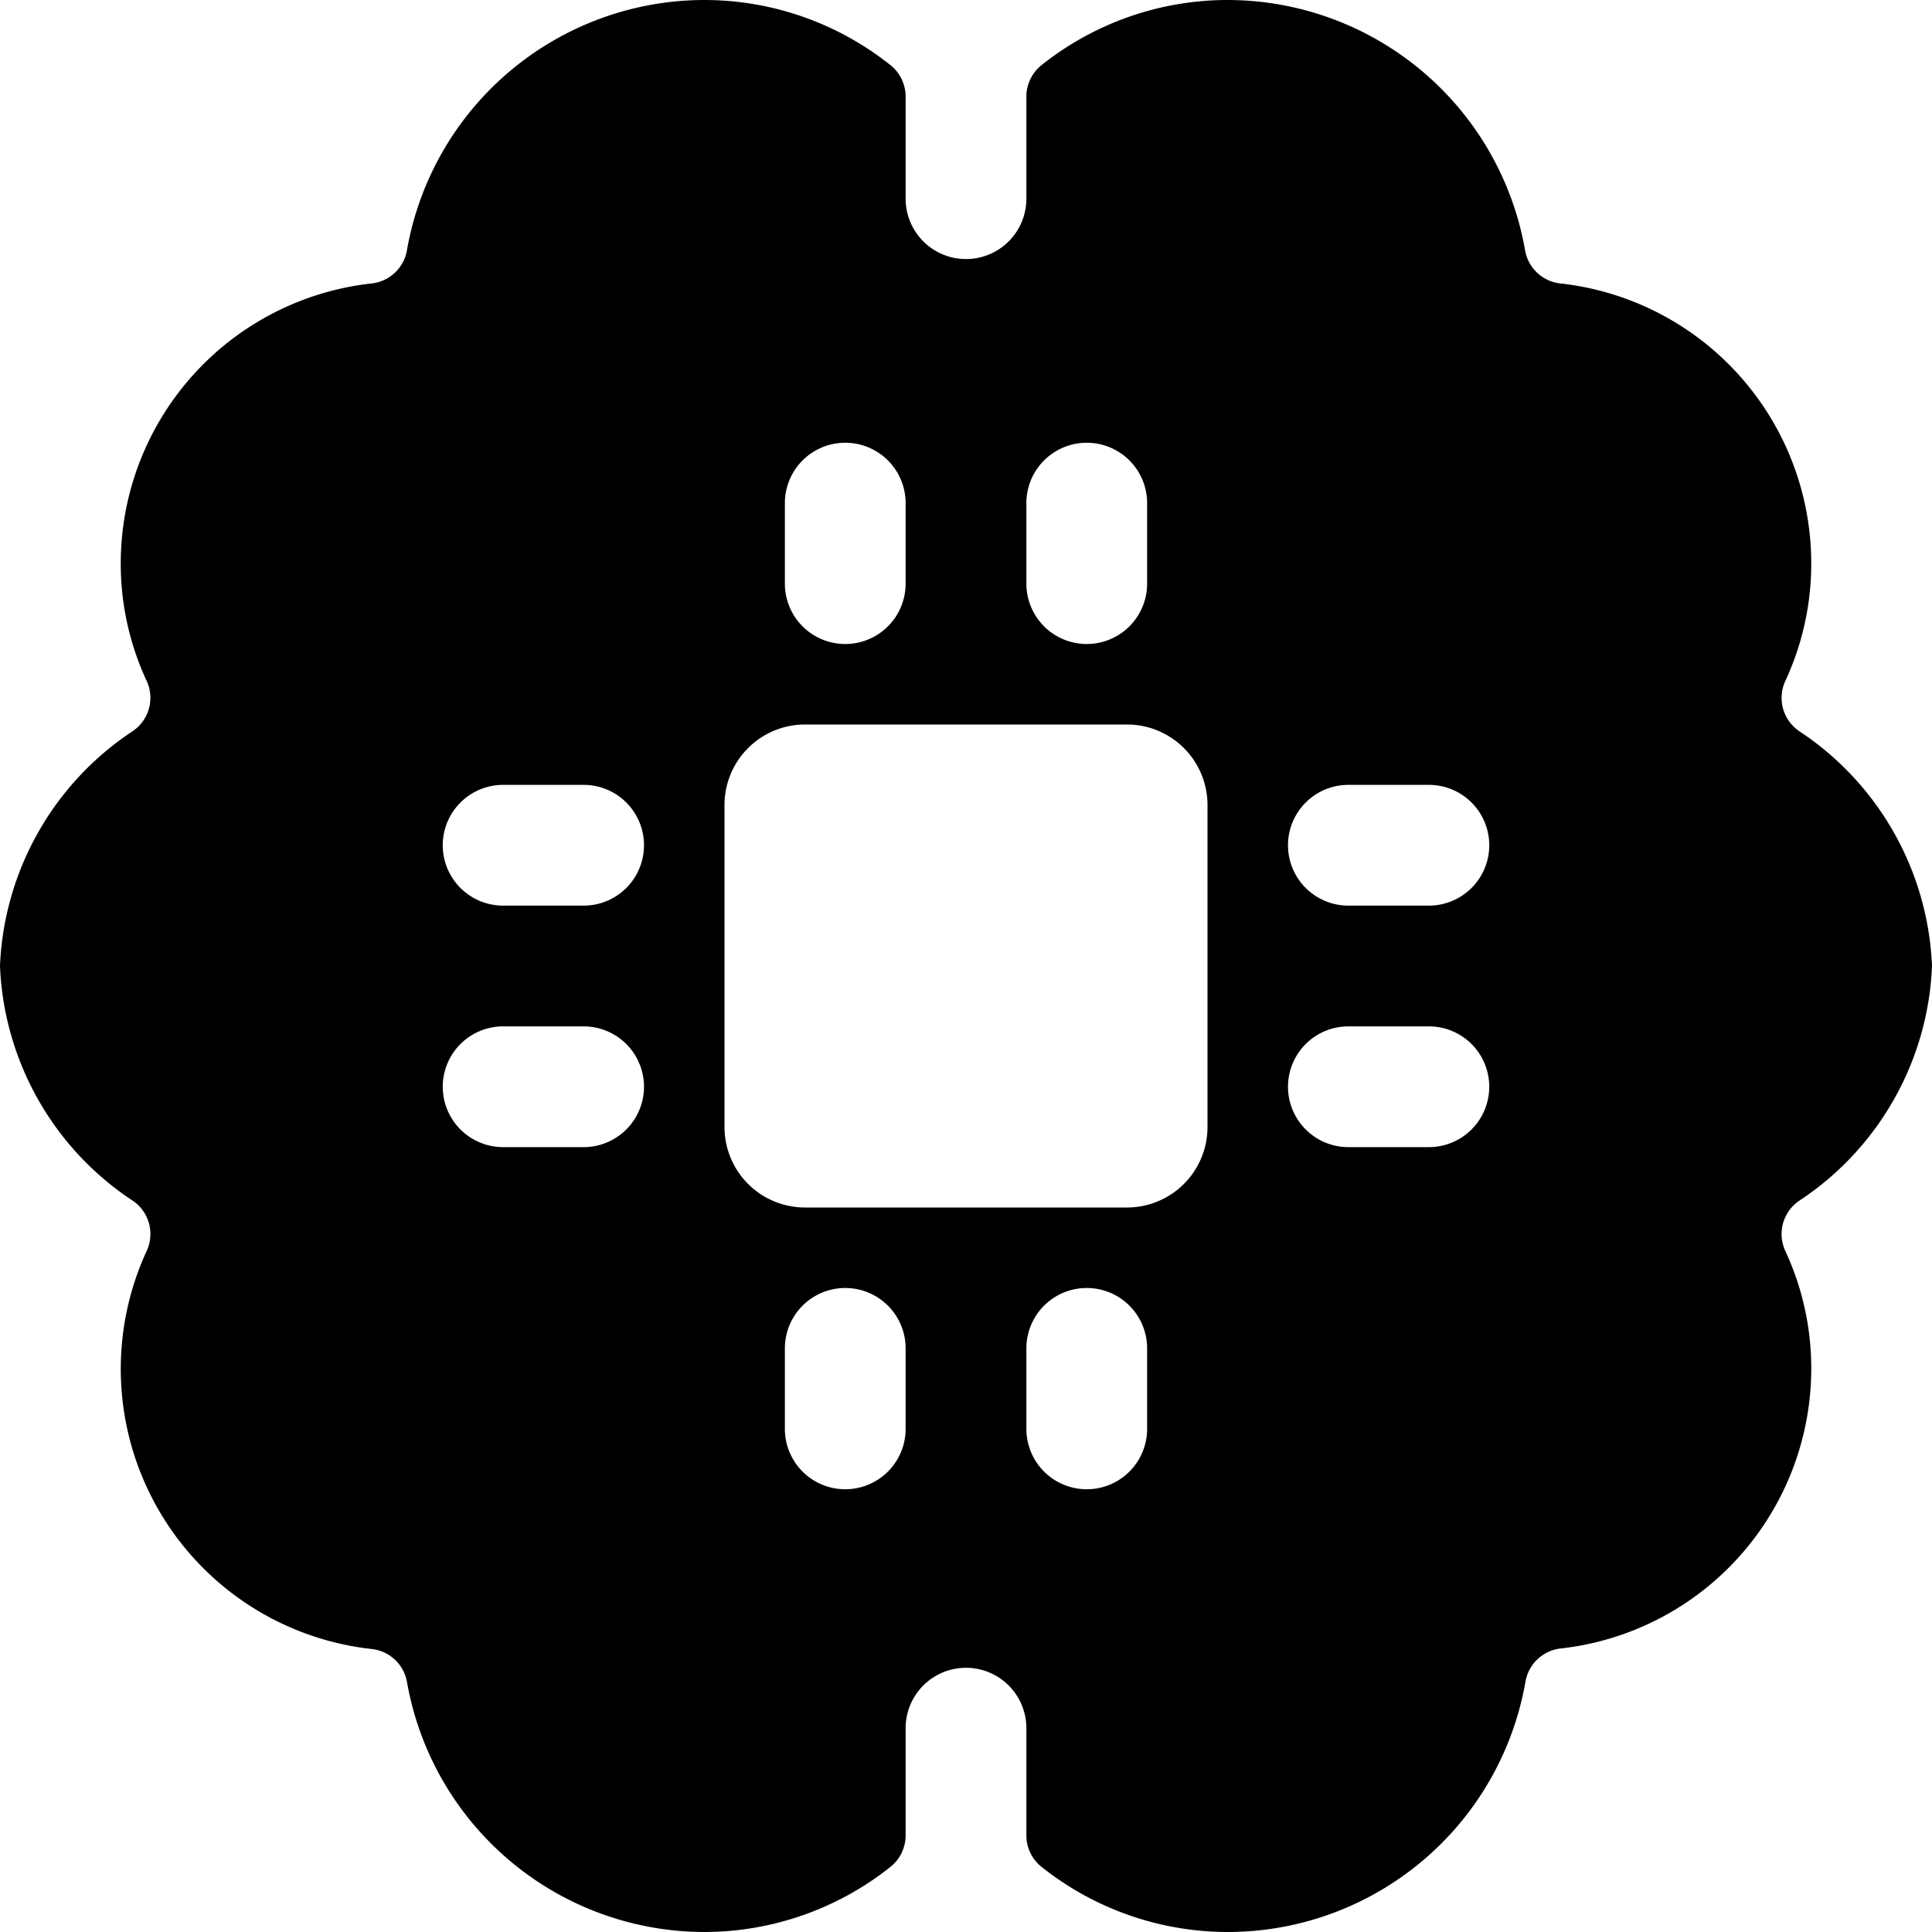<svg xmlns="http://www.w3.org/2000/svg" viewBox="0 0 24 24"><title>brain-chip</title><path d="M24,12a3.678,3.678,0,0,0-1.652-2.919.5.5,0,0,1-.17-.622A3.456,3.456,0,0,0,22.5,7a3.5,3.5,0,0,0-3.117-3.479.5.5,0,0,1-.438-.412A3.755,3.755,0,0,0,15.25,0a3.711,3.711,0,0,0-2.309.807.5.5,0,0,0-.191.393V2.468a.75.75,0,0,1-1.5,0V1.2a.5.5,0,0,0-.191-.393A3.711,3.711,0,0,0,8.75,0,3.755,3.755,0,0,0,5.055,3.11a.5.5,0,0,1-.438.411A3.5,3.5,0,0,0,1.5,7a3.452,3.452,0,0,0,.322,1.459.5.5,0,0,1-.171.622A3.676,3.676,0,0,0,0,12a3.67,3.67,0,0,0,1.651,2.917.5.5,0,0,1,.171.623,3.5,3.5,0,0,0,2.79,4.944.5.5,0,0,1,.444.412A3.756,3.756,0,0,0,8.75,24a3.717,3.717,0,0,0,2.309-.807.5.5,0,0,0,.191-.393V21.468a.75.75,0,0,1,1.5,0V22.8a.5.5,0,0,0,.191.393A3.717,3.717,0,0,0,15.25,24a3.756,3.756,0,0,0,3.7-3.11.5.5,0,0,1,.438-.412A3.5,3.5,0,0,0,22.5,17a3.457,3.457,0,0,0-.322-1.46.5.5,0,0,1,.171-.623A3.67,3.67,0,0,0,24,12ZM7.25,14.25h-1a.75.75,0,0,1,0-1.5h1a.75.75,0,0,1,0,1.5ZM8,10.5a.75.75,0,0,1-.75.75h-1a.75.75,0,0,1,0-1.5h1A.75.75,0,0,1,8,10.5Zm4.75-4.25a.75.75,0,0,1,1.5,0v1a.75.75,0,0,1-1.5,0Zm-3,0a.75.75,0,0,1,1.5,0v1a.75.75,0,0,1-1.5,0Zm1.5,11.5a.75.75,0,0,1-1.5,0v-1a.75.75,0,0,1,1.5,0Zm3,0a.75.75,0,0,1-1.5,0v-1a.75.75,0,0,1,1.5,0ZM15,14a1,1,0,0,1-1,1H10a1,1,0,0,1-1-1V10a1,1,0,0,1,1-1h4a1,1,0,0,1,1,1Zm2.75.25h-1a.75.75,0,0,1,0-1.5h1a.75.75,0,0,1,0,1.5Zm0-3h-1a.75.75,0,0,1,0-1.5h1a.75.75,0,0,1,0,1.5Z"/></svg>